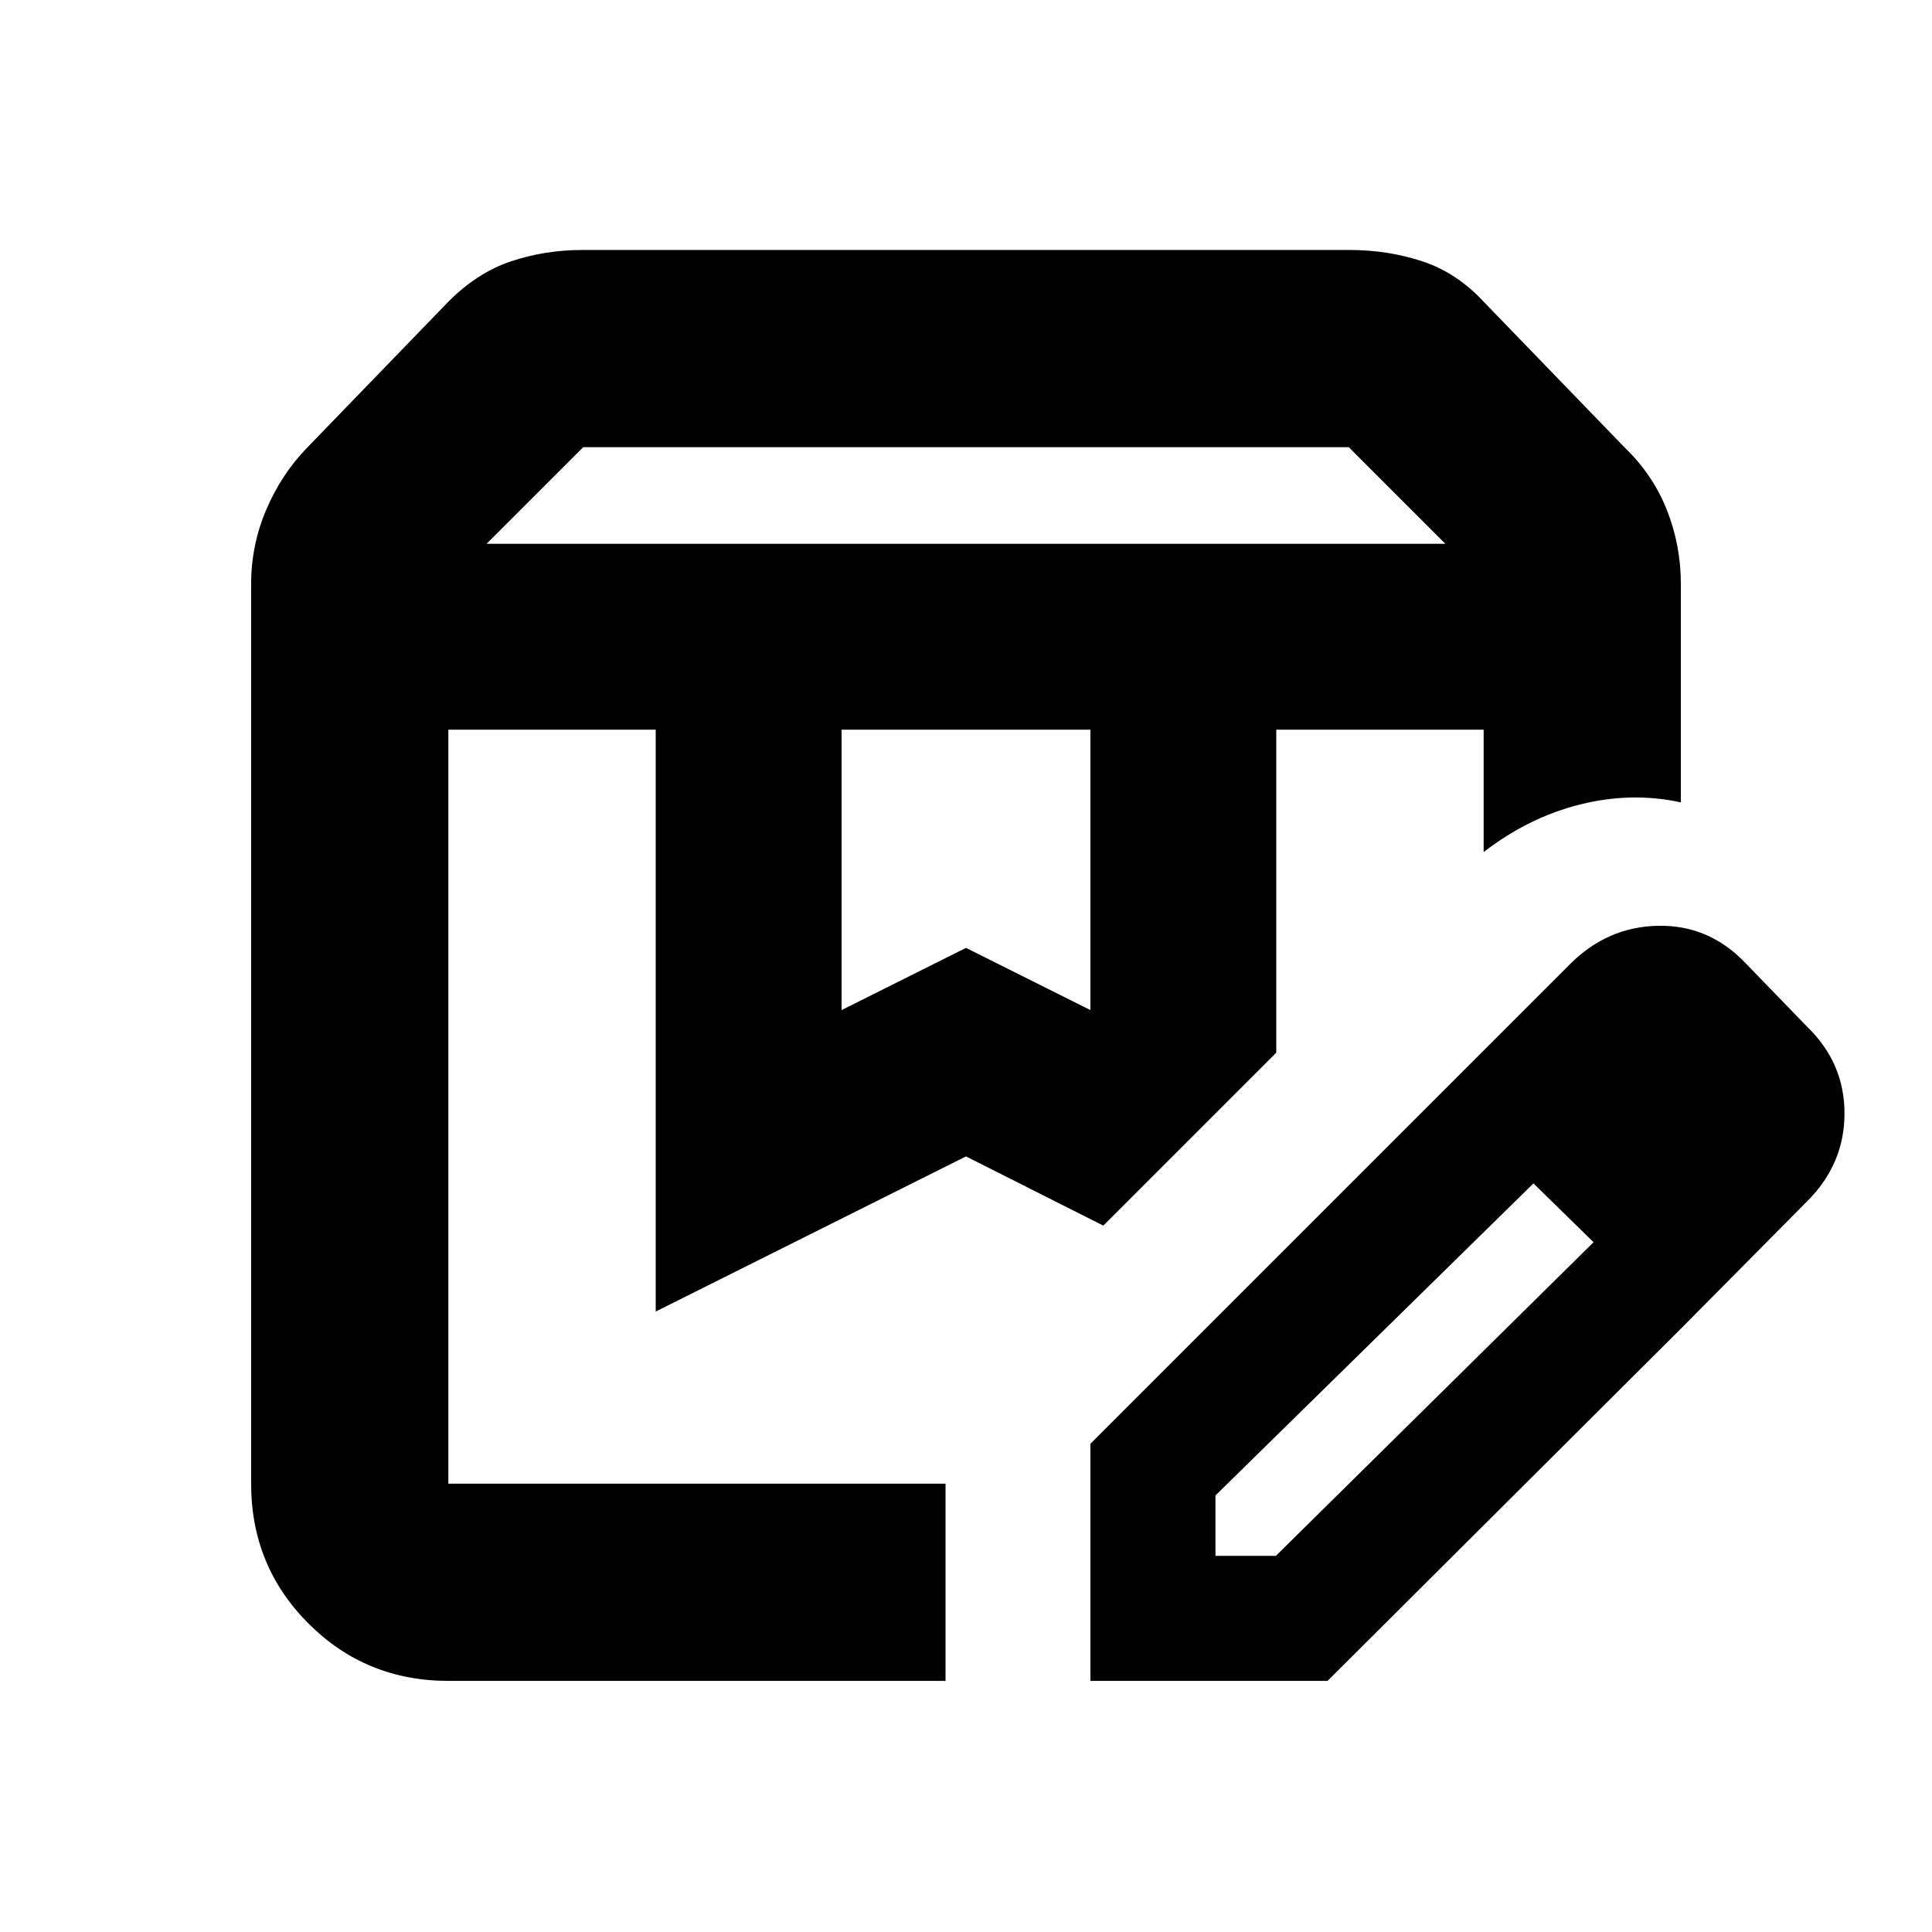 <svg xmlns="http://www.w3.org/2000/svg" height="20" viewBox="0 -960 960 960" width="20"><path d="M241.784-689.782h476.432l-48-48H289.784l-48 48Zm176.39 231.695L480-489l61.826 30.913v-139.346H418.174v139.346ZM222.783-124.782q-41.005 0-69.503-28.498-28.498-28.498-28.498-69.503v-446.868q0-19.437 7.478-37.002 7.478-17.564 20.173-30.71l70.524-72.899q14.391-14.391 31.173-19.956 16.781-5.566 35.088-5.566h381.564q18.66 0 35.765 5.566 17.105 5.565 30.496 19.956l70.287 72.677q13.932 13.368 20.91 30.932 6.978 17.565 6.978 37.002v108.347q-24.522-5.348-50.087 1.043-25.566 6.391-47.914 23.652v-60.824H634.174v160.476l-85.958 85.958L480-385.39l-154.174 77.087v-289.13H222.783v374.65h247.043v98.001H222.783Zm411.391-472.651h103.043H634.174Zm-411.391 0h325.433-325.433Zm319.043 472.651v-117.827l174.26-174.26 46.174 44.609-158.303 155.344v30.003h30.023l158.324-156.303 43.174 43.174-175.826 175.26H541.826Zm293.652-175.26L716.086-416.869l64.087-64.087q18.522-18.522 43.609-19.022 25.088-.5 43.044 18.022L898-449.782q18.522 17.956 18.522 43.044 0 25.087-18.522 43.609l-62.522 63.087Z"/></svg>